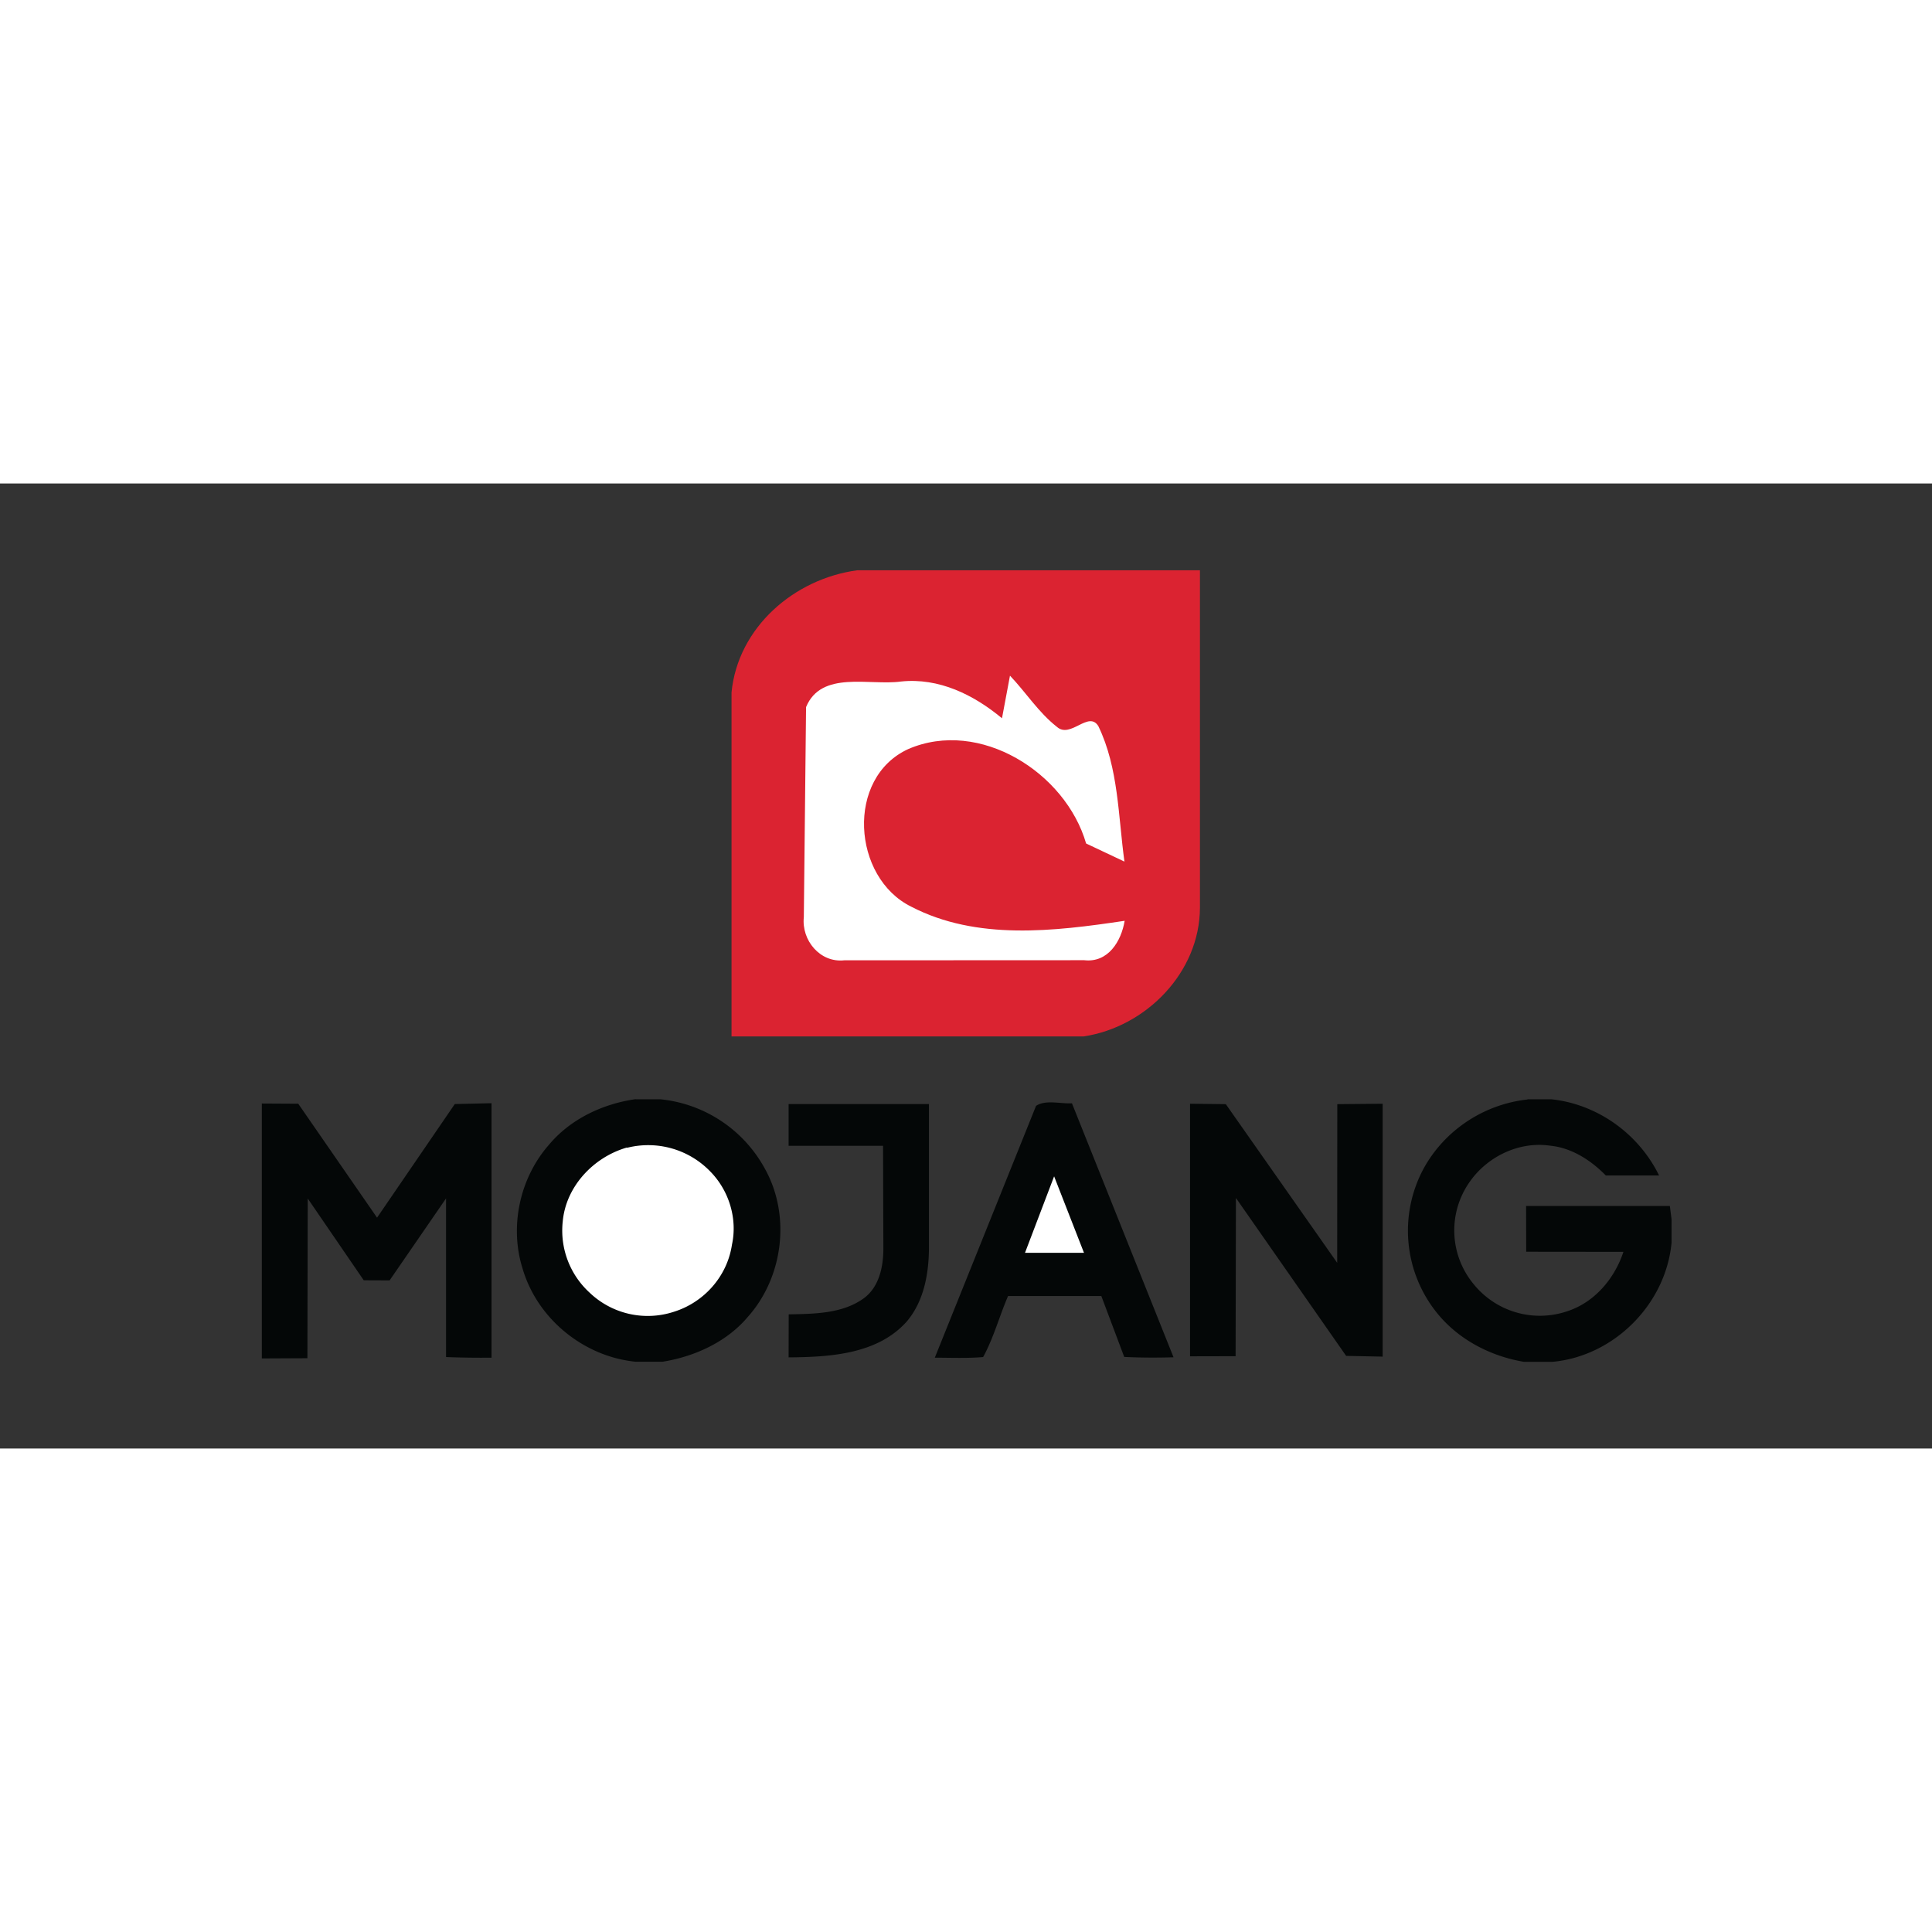 <svg xmlns="http://www.w3.org/2000/svg" viewBox="0 0 18.144 9.063" height="1em" width="1em">
  <rect x="0" y="0" width="18.144" height="9.063" fill="#333333" stroke="none"/>
  <path d="M-26.332-12.703h2.715c-1.357.18-2.574 1.23-2.715 2.633z" fill="#fff"/>
  <path d="M8.052.815h3.217v3.17c-.002.607-.507 1.12-1.093 1.208H6.87V1.962C6.93 1.35 7.46.894 8.052.815z" fill="#db2331"/>
  <path d="M7.57 2.1c.143-.347.596-.2.89-.24.357-.038.684.124.95.345l.075-.4c.15.157.267.344.44.48.128.116.298-.156.39-.006.19.393.186.846.245 1.272l-.36-.17c-.193-.667-1-1.176-1.67-.887-.59.27-.526 1.207.027 1.48.616.32 1.344.232 2.005.133-.032.192-.155.396-.38.37l-2.253.001c-.228.025-.403-.188-.38-.406L7.57 2.1z" fill="#fff"/>
  <g fill="#040707">
    <path d="M5.97 5.783h.23a1.26 1.26 0 0 1 .982.65c.246.438.176 1.02-.16 1.395-.198.235-.5.372-.8.42H5.97c-.488-.048-.924-.403-1.062-.874-.125-.396-.027-.85.246-1.162.203-.243.505-.386.816-.43zm8.37 0h.227c.435.045.823.325 1.014.716h-.5c-.14-.143-.32-.26-.523-.28-.294-.043-.595.104-.76.346a.79.79 0 0 0 .038.95.8.8 0 0 0 .876.261c.26-.082.45-.306.534-.56l-.913-.001-.001-.43h1.35l.016.124v.222c-.054.576-.54 1.066-1.12 1.118h-.265c-.3-.05-.6-.197-.807-.446a1.23 1.23 0 0 1-.137-1.368c.2-.366.574-.608.98-.65z"/>
    <path d="M2.456 5.823l.345.002.74 1.07.73-1.067.345-.008V8.21a8.88 8.88 0 0 1-.427-.006v-1.49l-.53.77-.243-.001-.526-.768-.003 1.5-.428.002V5.823zm4.95.005h1.318v1.357c-.002.24-.048.498-.21.687-.275.307-.724.332-1.108.335l.001-.404c.24-.005.51-.005.712-.156.14-.108.177-.296.177-.463l-.003-.964h-.887zm2.324.017c.09-.06.228-.018.337-.024l.954 2.385c-.154.005-.31.004-.463-.003l-.215-.572h-.876c-.082.19-.136.394-.234.573-.15.013-.303.006-.454.006l.95-2.363zm1.446-.02l.336.004 1.046 1.49.001-1.49.426-.004V8.2l-.343-.007-1.035-1.483-.003 1.486-.428.001z"/>
  </g>
  <path d="M5.892 6.238a.81.81 0 0 1 .782.227c.173.178.253.44.2.684-.045.3-.264.54-.54.628a.79.79 0 0 1-.797-.178.79.79 0 0 1-.252-.67c.03-.325.285-.6.6-.692zm4.008.27l.28.717h-.554l.273-.717z" fill="#fff"/>
</svg>

